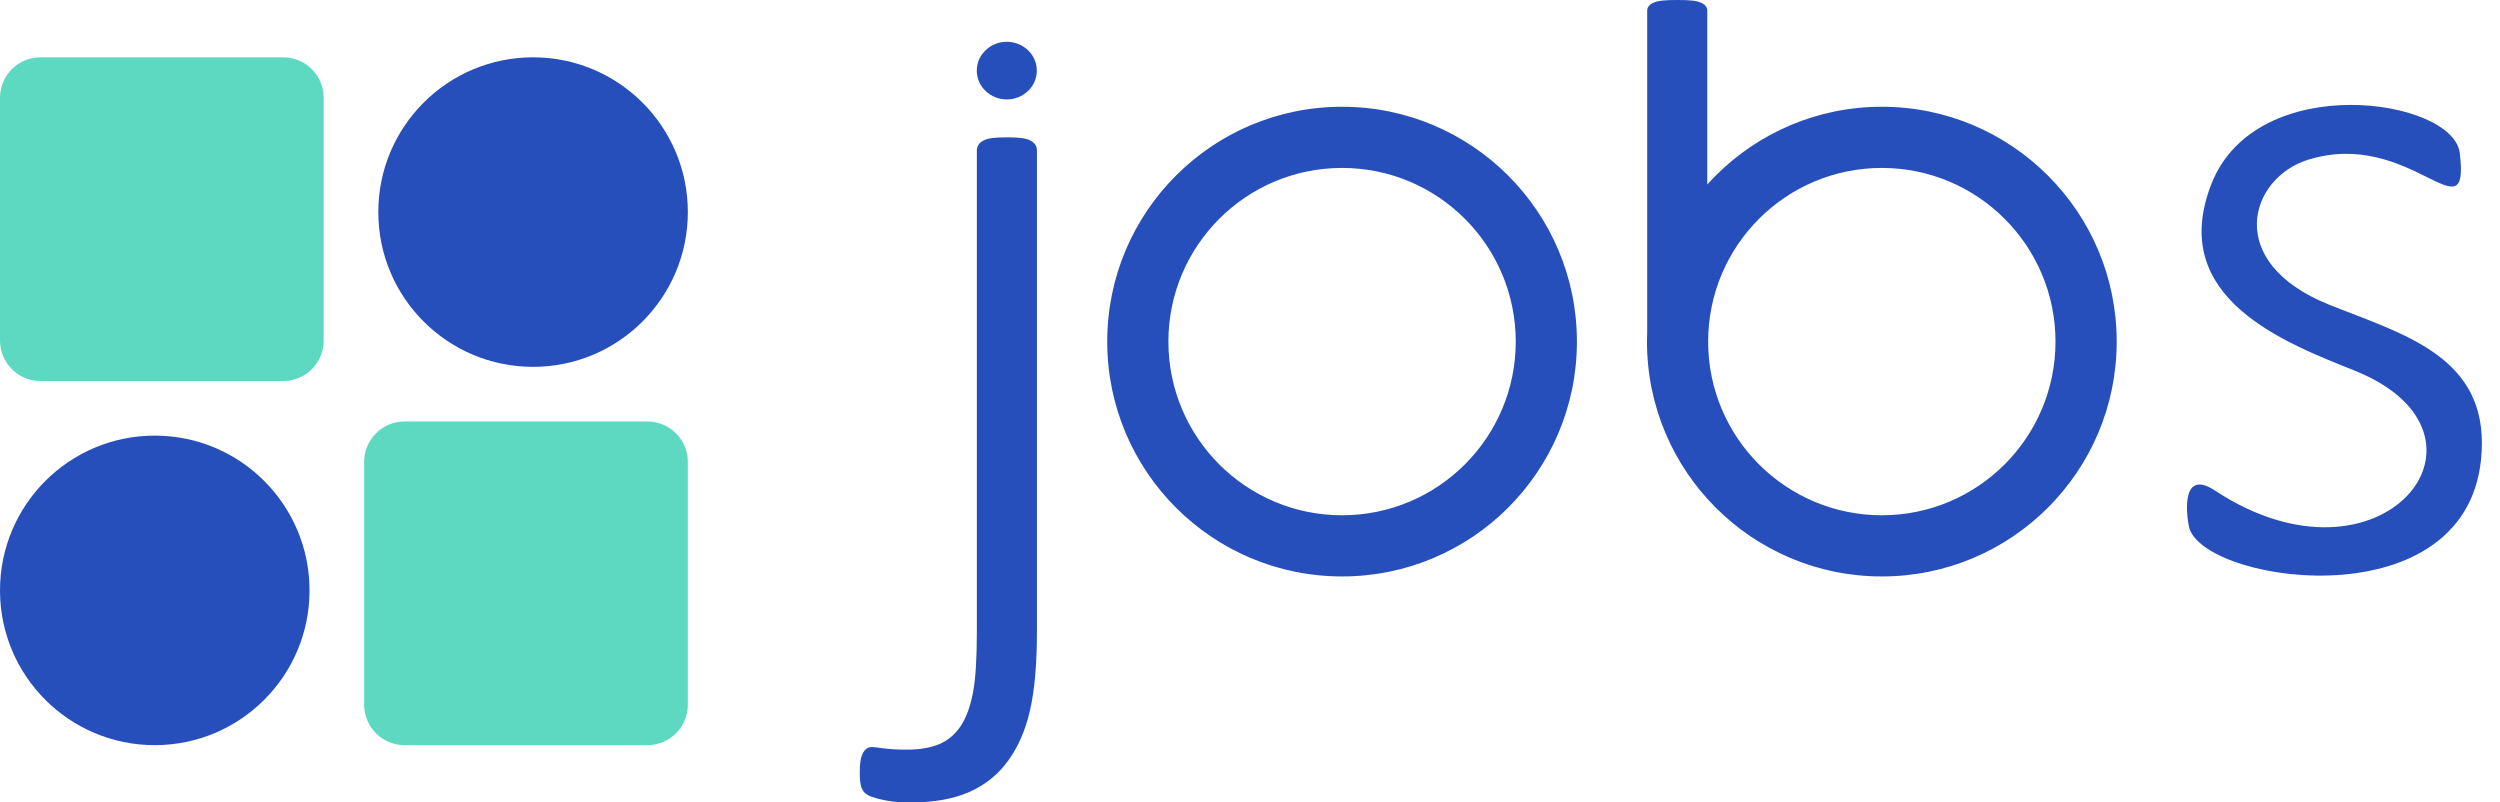<svg width="81" height="26" viewBox="0 0 81 26" fill="none" xmlns="http://www.w3.org/2000/svg">
<path d="M80.413 14.348C80.413 20.19 71.542 18.969 70.94 17.129C70.877 16.938 70.569 15.107 71.763 15.893C77.174 19.457 81.453 14.079 76.29 12.008C74.057 11.112 70.195 9.665 71.651 5.957C73.108 2.249 79.483 3.177 79.697 4.96C80.033 7.756 78.106 4.14 74.777 5.177C72.891 5.765 72.026 8.487 75.456 9.869C77.726 10.783 80.413 11.474 80.413 14.348ZM53.369 10.756V0.342C53.369 0.288 53.385 0.243 53.419 0.198C53.453 0.153 53.503 0.117 53.575 0.086C53.642 0.054 53.743 0.031 53.867 0.018C53.995 0.004 54.152 0 54.353 0C54.538 0 54.689 0.004 54.818 0.018C54.941 0.031 55.041 0.054 55.109 0.086C55.181 0.117 55.231 0.153 55.265 0.198C55.298 0.243 55.316 0.288 55.316 0.342V5.978C55.405 5.879 55.496 5.782 55.591 5.688C56.968 4.311 58.87 3.459 60.971 3.459C63.073 3.459 64.975 4.311 66.352 5.688C67.729 7.064 68.581 8.967 68.581 11.068C68.581 13.169 67.729 15.072 66.352 16.449C64.975 17.826 63.073 18.677 60.971 18.677C58.87 18.677 56.968 17.826 55.591 16.449C54.214 15.072 53.362 13.169 53.362 11.068C53.362 10.964 53.364 10.86 53.369 10.756ZM64.95 7.089C63.932 6.071 62.525 5.441 60.971 5.441C59.418 5.441 58.011 6.071 56.992 7.089C55.974 8.108 55.344 9.515 55.344 11.068C55.344 12.622 55.974 14.029 56.992 15.047C58.011 16.065 59.418 16.695 60.971 16.695C62.525 16.695 63.932 16.065 64.95 15.047C65.968 14.029 66.598 12.622 66.598 11.068C66.598 9.515 65.968 8.108 64.95 7.089ZM32.62 1.354C32.887 1.354 33.129 1.458 33.305 1.625C33.483 1.795 33.593 2.029 33.593 2.288C33.593 2.546 33.483 2.781 33.305 2.95C33.129 3.118 32.887 3.222 32.62 3.222C32.354 3.222 32.111 3.118 31.936 2.95C31.758 2.781 31.648 2.546 31.648 2.288C31.648 2.029 31.758 1.795 31.936 1.625C32.111 1.458 32.354 1.354 32.62 1.354ZM33.597 20.45C33.597 21.507 33.524 22.358 33.373 23.007C33.228 23.65 32.993 24.193 32.668 24.641C32.35 25.088 31.924 25.429 31.41 25.659C30.89 25.888 30.252 26 29.496 26C29.211 26 28.965 25.983 28.752 25.944C28.54 25.905 28.372 25.86 28.249 25.821C28.131 25.776 28.047 25.72 27.997 25.664C27.947 25.603 27.913 25.535 27.896 25.463C27.88 25.396 27.869 25.323 27.863 25.261C27.857 25.194 27.857 25.116 27.857 25.026C27.857 24.887 27.863 24.763 27.88 24.657C27.896 24.556 27.924 24.467 27.958 24.405C27.991 24.338 28.031 24.288 28.081 24.254C28.126 24.221 28.187 24.204 28.249 24.204C28.316 24.204 28.45 24.221 28.651 24.249C28.859 24.277 29.105 24.288 29.401 24.288C29.804 24.288 30.151 24.226 30.436 24.109C30.722 23.986 30.951 23.79 31.136 23.51C31.314 23.236 31.443 22.873 31.527 22.425C31.611 21.983 31.65 21.323 31.65 20.45V4.875C31.65 4.808 31.667 4.752 31.701 4.696C31.734 4.64 31.785 4.595 31.857 4.556C31.924 4.517 32.025 4.489 32.148 4.472C32.277 4.456 32.434 4.45 32.635 4.45C32.819 4.45 32.971 4.456 33.099 4.472C33.222 4.489 33.323 4.517 33.39 4.556C33.463 4.595 33.513 4.64 33.547 4.696C33.58 4.752 33.597 4.808 33.597 4.875V20.45ZM43.483 3.459C45.584 3.459 47.487 4.311 48.864 5.688C50.24 7.064 51.092 8.967 51.092 11.068C51.092 13.169 50.24 15.072 48.864 16.449C47.487 17.826 45.584 18.677 43.483 18.677C41.382 18.677 39.479 17.826 38.102 16.449C36.725 15.072 35.874 13.169 35.874 11.068C35.874 8.967 36.725 7.064 38.102 5.688C39.479 4.311 41.382 3.459 43.483 3.459ZM47.462 7.089C46.444 6.071 45.037 5.441 43.483 5.441C41.929 5.441 40.522 6.071 39.504 7.089C38.486 8.108 37.856 9.515 37.856 11.068C37.856 12.622 38.486 14.029 39.504 15.047C40.522 16.065 41.929 16.695 43.483 16.695C45.037 16.695 46.444 16.065 47.462 15.047C48.48 14.029 49.11 12.622 49.11 11.068C49.11 9.515 48.48 8.108 47.462 7.089Z" fill="#264FBC"/>
<path d="M0 19.129C0 21.898 2.245 24.143 5.014 24.143C7.784 24.143 10.029 21.898 10.029 19.129C10.029 16.36 7.784 14.114 5.014 14.114C2.245 14.114 0 16.36 0 19.129Z" fill="#264FBC"/>
<path d="M1.46798e-05 11.034C1.46798e-05 11.758 0.587 12.345 1.311 12.345H9.176C9.9 12.345 10.487 11.758 10.487 11.034V3.168C10.487 2.444 9.9 1.857 9.176 1.857L1.311 1.857C0.587 1.857 1.46798e-05 2.444 1.46798e-05 3.168L1.46798e-05 11.034Z" fill="#5DD9C1"/>
<path d="M11.798 22.832C11.798 23.556 12.385 24.143 13.109 24.143H20.975C21.699 24.143 22.286 23.556 22.286 22.832V14.967C22.286 14.243 21.699 13.656 20.975 13.656H13.109C12.385 13.656 11.798 14.243 11.798 14.967V22.832Z" fill="#5DD9C1"/>
<path d="M12.257 6.871C12.257 9.641 14.502 11.886 17.272 11.886C20.041 11.886 22.286 9.641 22.286 6.871C22.286 4.102 20.041 1.857 17.272 1.857C14.502 1.857 12.257 4.102 12.257 6.871Z" fill="#264FBC"/>
</svg>
